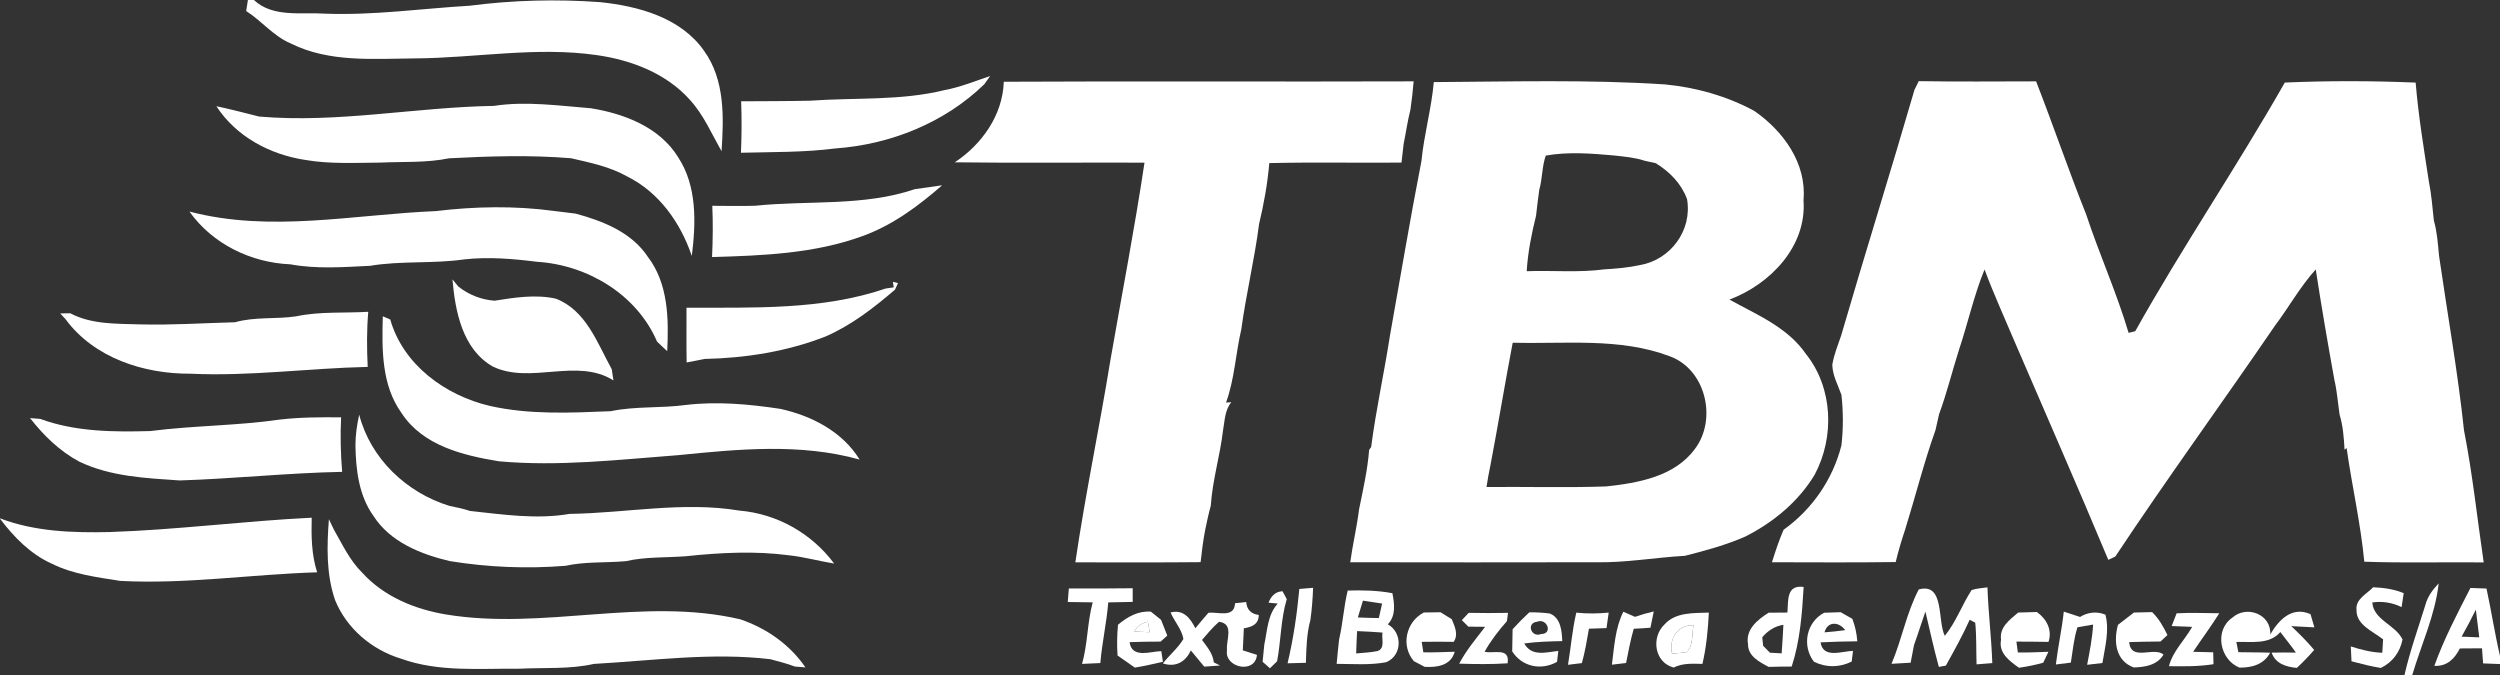<?xml version="1.0" encoding="UTF-8" standalone="no"?>
<svg
   xmlns:dc="http://purl.org/dc/elements/1.1/"
   xmlns:cc="http://creativecommons.org/ns#"
   xmlns:rdf="http://www.w3.org/1999/02/22-rdf-syntax-ns#"
   xmlns:svg="http://www.w3.org/2000/svg"
   xmlns="http://www.w3.org/2000/svg"
   xmlns:sodipodi="http://sodipodi.sourceforge.net/DTD/sodipodi-0.dtd"
   xmlns:inkscape="http://www.inkscape.org/namespaces/inkscape"
   width="500pt"
   height="135pt"
   viewBox="0 0 500 135"
   version="1.1"
   id="svg3764"
   sodipodi:docname="tbm-branco.svg"
   inkscape:version="0.92.1 r15371">
  <rect x="0" y="0" width="500" height="135" fill="#333333" stroke="none"/>
  <defs
     id="defs3768" />
  <sodipodi:namedview
     pagecolor="#ffffff"
     bordercolor="#666666"
     borderopacity="1"
     objecttolerance="10"
     gridtolerance="10"
     guidetolerance="10"
     inkscape:pageopacity="0"
     inkscape:pageshadow="2"
     inkscape:window-width="1600"
     inkscape:window-height="838"
     id="namedview3766"
     showgrid="false"
     inkscape:zoom="1.5326539"
     inkscape:cx="234.09222"
     inkscape:cy="59.438014"
     inkscape:window-x="1358"
     inkscape:window-y="-8"
     inkscape:window-maximized="1"
     inkscape:current-layer="svg3764" />
  <g
     id="#ffffffff"
     style="fill:#ffffff;fill-opacity:1">
    <path
       fill="#ffffff"
       opacity="1.00"
       d=" M 226.86 126.31 C 227.39 125.18 228.41 124.63 229.58 124.34 C 229.67 124.87 229.84 125.91 229.93 126.44 C 229.16 126.40 227.63 126.34 226.86 126.31 Z"
       id="path3680"
       style="fill:#ffffff;fill-opacity:1" />
    <path
       fill="#ffffff"
       opacity="1.00"
       d=" M 334.40 130.72 C 333.73 127.74 335.52 124.96 338.70 125.04 C 338.34 126.83 338.74 129.03 337.33 130.43 C 336.35 130.56 335.38 130.66 334.40 130.72 Z"
       id="path3682"
       style="fill:#ffffff;fill-opacity:1" />
  </g>
  <g
     id="#1c1817ff"
     style="fill:#ffffff;fill-opacity:1">
    <path
       fill="#1c1817"
       opacity="1.00"
       d=" M 49.58 0.00 L 50.78 0.00 C 54.59 3.56 60.22 2.41 64.97 2.73 C 74.69 3.11 84.31 1.71 93.99 1.14 C 102.61 0.02 111.37 -0.20 120.04 0.43 C 127.69 1.23 136.16 3.51 140.81 10.16 C 145.00 15.96 144.76 23.46 144.31 30.25 C 142.33 26.76 140.73 22.98 137.99 19.98 C 133.25 14.66 126.25 12.00 119.34 11.02 C 107.25 9.28 95.12 11.60 83.01 11.68 C 74.68 11.74 65.86 12.54 58.15 8.69 C 54.70 7.24 52.35 4.19 49.24 2.21 C 49.32 1.66 49.50 0.55 49.58 0.00 Z"
       id="path3685"
       style="fill:#ffffff;fill-opacity:1" />
    <path
       fill="#1c1817"
       opacity="1.00"
       d=" M 188.96 18.01 C 192.09 17.42 195.03 16.22 198.03 15.20 C 197.74 15.61 197.17 16.42 196.88 16.83 C 188.91 24.58 178.07 28.90 167.06 29.69 C 160.80 30.49 154.48 30.39 148.19 30.55 C 148.34 27.12 148.36 23.69 148.23 20.26 C 152.83 20.23 157.43 20.24 162.03 20.14 C 171.01 19.49 180.14 20.19 188.96 18.01 Z"
       id="path3687"
       style="fill:#ffffff;fill-opacity:1" />
    <path
       fill="#1c1817"
       opacity="1.00"
       d=" M 200.76 16.35 C 228.08 16.20 255.41 16.37 282.73 16.27 C 282.56 18.16 282.37 20.04 282.09 21.92 C 281.51 24.18 281.20 26.49 280.73 28.77 C 280.58 30.02 280.44 31.27 280.30 32.52 C 271.49 32.60 262.67 32.41 253.86 32.62 C 253.51 36.74 252.77 40.81 251.81 44.83 C 250.91 51.88 249.22 58.81 248.26 65.87 C 247.13 70.72 246.92 75.80 245.21 80.51 L 246.26 80.44 C 244.97 82.02 244.95 84.14 244.61 86.05 C 244.02 91.12 242.49 96.03 242.16 101.13 C 241.71 102.75 241.37 104.38 241.03 106.02 C 240.62 108.14 240.36 110.28 240.12 112.43 C 231.77 112.52 223.42 112.46 215.07 112.47 C 217.05 98.94 219.89 85.54 222.08 72.04 C 224.37 58.88 226.92 45.75 228.90 32.53 C 216.26 32.48 203.61 32.63 190.96 32.46 C 196.40 28.86 200.53 23.03 200.76 16.35 Z"
       id="path3689"
       style="fill:#ffffff;fill-opacity:1" />
    <path
       fill="#1c1817"
       opacity="1.00"
       d=" M 286.76 16.42 C 302.15 16.33 317.59 15.88 332.96 16.88 C 339.21 17.48 345.31 19.18 350.85 22.18 C 356.66 26.20 361.37 32.66 360.70 40.05 C 361.38 49.30 354.03 56.85 345.89 59.92 C 351.36 62.95 357.53 65.45 361.21 70.83 C 366.61 77.60 366.95 87.40 362.94 94.93 C 359.70 100.32 354.71 104.43 349.15 107.27 C 345.24 109.00 341.12 110.11 336.99 111.16 C 331.00 111.50 325.06 112.58 319.05 112.45 C 302.71 112.49 286.38 112.48 270.05 112.45 C 270.53 108.91 271.37 105.43 271.81 101.89 C 272.61 97.94 273.51 94.01 273.83 89.99 L 274.23 89.40 C 275.20 81.93 276.84 74.56 277.99 67.12 C 280.08 55.48 282.02 43.81 284.29 32.20 C 284.81 26.89 286.29 21.73 286.76 16.42 M 309.15 31.12 C 308.38 33.33 308.49 35.74 307.85 37.98 C 307.60 39.70 307.41 41.43 307.21 43.15 C 306.30 46.79 305.57 50.49 305.34 54.24 C 310.52 54.05 315.73 54.56 320.88 53.87 C 323.24 53.73 325.61 53.53 327.93 53.03 C 334.11 51.99 338.49 46.06 337.41 39.83 C 336.28 36.72 333.93 34.35 331.16 32.64 C 330.41 32.48 329.67 32.32 328.93 32.15 C 326.94 31.49 324.84 31.32 322.77 31.09 C 318.27 30.69 313.60 30.32 309.15 31.12 M 302.54 68.54 C 300.99 76.67 299.65 84.84 298.10 92.98 C 297.79 94.44 297.52 95.92 297.30 97.40 C 305.26 97.33 313.23 97.56 321.20 97.29 C 327.59 96.60 334.90 95.34 338.97 89.80 C 343.49 83.85 341.16 73.86 333.94 71.25 C 323.92 67.46 313.01 68.84 302.54 68.54 Z"
       id="path3691"
       style="fill:#ffffff;fill-opacity:1" />
    <path
       fill="#1c1817"
       opacity="1.00"
       d=" M 383.75 16.23 C 391.57 16.36 399.40 16.28 407.22 16.27 C 410.66 25.09 413.71 34.06 417.22 42.85 C 419.85 50.83 423.33 58.51 425.72 66.57 C 426.05 66.49 426.72 66.32 427.05 66.24 C 436.49 49.37 447.40 33.32 456.96 16.51 C 465.67 16.14 474.42 16.15 483.13 16.52 C 483.68 23.14 484.76 29.70 485.77 36.27 C 486.29 38.86 486.49 41.49 486.77 44.11 C 487.43 46.41 487.58 48.80 487.81 51.17 C 489.49 62.79 491.56 74.39 492.80 86.07 C 494.52 94.80 495.44 103.68 496.74 112.48 C 488.78 112.39 480.81 112.63 472.86 112.34 C 472.13 104.70 470.40 97.20 469.32 89.60 L 468.91 89.95 C 468.78 87.59 468.61 85.20 467.92 82.93 C 467.58 80.63 467.42 78.31 466.89 76.04 C 465.55 68.67 464.29 61.29 463.15 53.89 C 460.03 57.33 457.78 61.44 454.99 65.14 C 444.43 80.59 433.40 95.72 423.06 111.31 C 422.71 111.47 422.01 111.80 421.66 111.97 C 415.53 97.28 409.11 82.73 402.83 68.11 C 400.84 63.38 398.69 58.71 396.91 53.89 C 394.78 59.10 393.58 64.63 391.80 69.96 C 390.43 74.25 389.37 78.63 387.81 82.85 C 387.57 83.89 387.34 84.94 387.11 85.98 C 384.77 92.54 383.09 99.30 381.02 105.94 C 380.30 108.07 379.66 110.23 379.14 112.41 C 370.89 112.52 362.64 112.47 354.39 112.45 C 355.08 110.25 355.80 108.06 356.72 105.95 C 362.43 101.88 366.57 95.86 368.29 89.06 C 368.67 85.71 368.66 82.33 368.29 78.98 C 367.59 77.01 366.51 75.08 366.46 72.96 C 366.79 70.94 367.57 69.04 368.23 67.11 C 373.00 50.70 378.13 34.39 382.89 17.98 C 383.11 17.54 383.53 16.67 383.75 16.23 Z"
       id="path3693"
       style="fill:#ffffff;fill-opacity:1" />
    <path
       fill="#1c1817"
       opacity="1.00"
       d=" M 98.74 21.18 C 105.20 20.19 111.69 21.14 118.15 21.65 C 124.81 22.71 131.94 25.44 135.63 31.45 C 139.44 37.24 139.19 44.59 138.36 51.19 C 136.12 44.58 131.84 38.48 125.47 35.31 C 122.01 33.34 118.06 32.54 114.22 31.65 C 106.10 30.98 97.93 31.23 89.80 31.66 C 85.27 32.60 80.63 32.30 76.04 32.52 C 71.03 32.55 65.97 32.84 61.01 31.98 C 53.95 30.90 47.24 27.32 43.27 21.24 C 46.14 21.85 48.98 22.59 51.82 23.31 C 67.53 24.67 83.07 21.43 98.74 21.18 Z"
       id="path3695"
       style="fill:#ffffff;fill-opacity:1" />
    <path
       fill="#1c1817"
       opacity="1.00"
       d=" M 182.98 37.83 C 184.34 37.64 187.06 37.25 188.42 37.06 C 183.65 41.23 178.47 45.07 172.46 47.23 C 162.87 50.73 152.50 51.12 142.41 51.41 C 142.57 48.00 142.61 44.58 142.46 41.16 C 145.32 41.16 148.18 41.25 151.04 41.15 C 161.67 40.04 172.68 41.32 182.98 37.83 Z"
       id="path3697"
       style="fill:#ffffff;fill-opacity:1" />
    <path
       fill="#1c1817"
       opacity="1.00"
       d=" M 37.89 42.31 C 54.12 46.58 70.78 42.89 87.18 42.22 C 94.94 41.28 102.95 41.13 110.70 42.18 C 112.19 42.38 113.68 42.55 115.17 42.73 C 120.61 44.22 126.33 46.46 129.57 51.37 C 133.67 56.73 133.76 63.81 133.44 70.24 C 132.93 69.76 131.92 68.80 131.41 68.32 C 127.36 58.88 117.47 52.98 107.42 52.36 C 102.58 51.75 97.69 51.34 92.82 51.88 C 86.59 52.78 80.24 52.12 74.02 53.16 C 68.72 53.42 63.31 53.84 58.05 52.86 C 50.20 52.54 42.48 48.79 37.89 42.31 Z"
       id="path3699"
       style="fill:#ffffff;fill-opacity:1" />
    <path
       fill="#1c1817"
       opacity="1.00"
       d=" M 90.49 55.88 C 90.78 56.24 91.37 56.95 91.67 57.31 C 93.77 58.97 96.25 59.95 98.92 60.14 C 102.95 59.50 107.12 58.84 111.15 59.73 C 117.21 62.03 119.47 68.63 122.35 73.85 C 122.43 74.41 122.60 75.52 122.69 76.08 C 115.33 71.47 106.15 76.95 98.56 73.31 C 92.49 69.85 91.04 62.27 90.49 55.88 Z"
       id="path3701"
       style="fill:#ffffff;fill-opacity:1" />
    <path
       fill="#1c1817"
       opacity="1.00"
       d=" M 178.58 56.36 C 178.83 56.43 179.34 56.56 179.60 56.62 C 179.45 56.95 179.15 57.60 179.00 57.93 C 174.77 61.56 170.32 65.01 165.18 67.27 C 157.46 70.30 149.18 71.61 140.92 71.79 C 140.02 71.96 138.23 72.32 137.33 72.49 C 137.25 68.84 137.33 65.19 137.30 61.55 C 150.63 61.49 164.36 62.07 177.15 57.70 L 178.75 57.47 L 178.58 56.36 Z"
       id="path3703"
       style="fill:#ffffff;fill-opacity:1" />
    <path
       fill="#1c1817"
       opacity="1.00"
       d=" M 12.05 62.69 C 12.55 62.68 13.54 62.66 14.04 62.65 C 18.34 64.92 23.31 64.72 28.02 64.88 C 34.35 65.04 40.68 64.62 47.01 64.45 C 50.98 63.32 55.16 63.87 59.21 63.27 C 63.95 62.26 68.84 62.65 73.65 62.36 C 73.34 66.02 73.36 69.70 73.54 73.38 C 61.70 73.64 49.92 75.30 38.06 74.74 C 28.76 74.79 18.81 71.59 13.11 63.84 C 12.85 63.55 12.32 62.98 12.05 62.69 Z"
       id="path3705"
       style="fill:#ffffff;fill-opacity:1" />
    <path
       fill="#1c1817"
       opacity="1.00"
       d=" M 76.56 63.26 C 76.93 63.42 77.68 63.74 78.05 63.90 C 80.64 72.98 89.07 79.09 97.96 81.18 C 105.90 82.97 114.07 82.57 122.15 82.24 C 127.07 81.21 132.14 81.67 137.10 81.00 C 143.42 80.24 149.78 80.83 156.05 81.77 C 162.30 83.14 168.47 86.30 171.92 91.91 C 160.06 88.61 147.72 89.82 135.66 91.03 C 123.73 91.93 111.78 93.34 99.80 92.26 C 92.63 91.09 84.56 89.13 80.33 82.64 C 76.28 77.04 76.38 69.85 76.56 63.26 Z"
       id="path3707"
       style="fill:#ffffff;fill-opacity:1" />
    <path
       fill="#1c1817"
       opacity="1.00"
       d=" M 6.01 83.62 C 6.52 83.66 7.54 83.74 8.05 83.78 C 15.04 86.36 22.71 86.42 30.08 86.21 C 38.68 85.10 47.41 85.16 56.01 83.91 C 60.06 83.44 64.15 83.43 68.22 83.47 C 68.04 87.10 68.13 90.74 68.43 94.37 C 57.58 94.58 46.77 95.75 35.93 96.09 C 29.11 95.62 22.13 95.33 15.84 92.32 C 11.92 90.22 8.72 87.09 6.01 83.62 Z"
       id="path3709"
       style="fill:#ffffff;fill-opacity:1" />
    <path
       fill="#1c1817"
       opacity="1.00"
       d=" M 71.09 89.03 C 71.10 86.97 71.39 84.94 71.84 82.94 C 74.11 91.73 81.29 98.52 89.85 101.17 C 91.24 101.45 92.64 101.74 94.00 102.19 C 100.61 102.90 107.28 103.92 113.91 102.78 C 125.23 102.62 136.61 100.24 147.89 102.12 C 155.41 102.76 162.34 106.67 166.83 112.71 C 163.84 112.23 160.91 111.40 157.89 111.07 C 151.02 110.15 144.02 110.52 137.14 111.25 C 133.15 111.55 129.11 111.34 125.18 112.23 C 121.16 112.60 117.06 112.28 113.10 113.16 C 105.35 113.78 97.57 113.46 89.90 112.21 C 84.11 110.82 78.03 108.40 74.68 103.17 C 71.75 99.07 71.17 93.93 71.09 89.03 Z"
       id="path3711"
       style="fill:#ffffff;fill-opacity:1" />
    <path
       fill="#1c1817"
       opacity="1.00"
       d=" M 0.00 103.67 C 6.97 106.33 14.55 106.58 21.93 106.41 C 35.43 105.96 48.86 104.20 62.34 103.54 C 62.25 107.21 62.29 110.93 63.43 114.46 C 50.29 114.86 37.21 116.87 24.05 116.18 C 19.42 115.44 14.66 114.87 10.41 112.76 C 6.13 110.86 2.78 107.42 0.00 103.74 L 0.00 103.67 Z"
       id="path3713"
       style="fill:#ffffff;fill-opacity:1" />
    <path
       fill="#1c1817"
       opacity="1.00"
       d=" M 65.78 103.84 C 66.11 104.54 66.45 105.23 66.78 105.93 C 68.50 108.92 69.96 112.12 72.47 114.56 C 76.76 119.31 82.97 121.86 89.18 122.89 C 108.70 126.13 128.63 119.31 148.04 123.86 C 153.27 125.63 157.95 128.89 161.09 133.48 C 160.56 133.44 159.51 133.35 158.98 133.31 C 157.38 132.70 155.71 132.29 154.06 131.84 C 142.30 130.45 130.53 132.13 118.79 132.78 C 113.94 133.88 108.91 133.49 103.97 133.74 C 96.02 133.66 87.80 134.48 80.16 131.72 C 74.34 129.94 69.33 125.70 67.01 120.01 C 65.23 114.81 65.37 109.25 65.78 103.84 Z"
       id="path3715"
       style="fill:#ffffff;fill-opacity:1" />
    <path
       fill="#1c1817"
       opacity="1.00"
       d=" M 259.87 117.79 C 260.78 117.71 261.70 117.63 262.62 117.56 C 262.54 119.71 262.38 121.86 262.08 124.00 C 261.32 126.79 261.27 129.69 261.18 132.56 C 259.95 132.61 258.73 132.64 257.51 132.66 C 258.68 127.77 259.40 122.79 259.87 117.79 Z"
       id="path3717"
       style="fill:#ffffff;fill-opacity:1" />
    <path
       fill="#1c1817"
       opacity="1.00"
       d=" M 394.32 118.01 C 395.34 117.67 396.42 117.63 397.49 117.47 C 397.66 122.53 398.29 127.56 398.46 132.62 C 397.40 132.70 396.35 132.79 395.31 132.87 C 395.22 130.09 395.32 127.30 395.05 124.54 C 394.77 124.39 394.22 124.10 393.94 123.95 C 392.52 127.09 390.85 130.11 389.17 133.12 C 388.82 133.18 388.12 133.31 387.77 133.38 C 386.76 129.72 385.96 126.01 385.08 122.32 C 384.29 124.54 383.61 126.80 382.80 129.02 C 382.56 130.19 382.34 131.36 382.13 132.54 C 381.17 132.60 379.26 132.70 378.30 132.76 C 380.38 127.90 381.29 122.56 383.75 117.89 C 388.97 116.45 387.44 124.16 388.96 127.17 C 391.21 124.40 392.39 120.98 394.32 118.01 Z"
       id="path3719"
       style="fill:#ffffff;fill-opacity:1" />
    <path
       fill="#1c1817"
       opacity="1.00"
       d=" M 485.09 120.95 C 485.53 119.28 486.57 117.90 487.74 116.67 C 487.03 123.02 484.26 128.91 482.45 135.00 L 480.90 135.00 C 481.98 130.23 483.65 125.61 485.09 120.95 Z"
       id="path3721"
       style="fill:#ffffff;fill-opacity:1" />
    <path
       fill="#1c1817"
       opacity="1.00"
       d=" M 494.09 117.59 C 495.15 117.63 496.22 117.67 497.30 117.71 C 498.27 122.18 498.95 126.72 500.00 131.18 L 500.00 132.81 C 498.87 132.76 497.74 132.72 496.62 132.68 C 496.57 131.93 496.45 130.41 496.40 129.66 C 494.91 129.66 493.44 129.67 491.97 129.69 C 490.92 131.76 489.40 133.31 486.87 133.17 C 488.80 127.77 491.48 122.68 494.09 117.59 M 492.32 127.33 C 493.49 127.38 494.66 127.42 495.85 127.47 C 495.62 125.62 495.40 123.78 495.17 121.93 C 494.27 123.76 493.32 125.56 492.32 127.33 Z"
       id="path3723"
       style="fill:#ffffff;fill-opacity:1" />
    <path
       fill="#1c1817"
       opacity="1.00"
       d=" M 213.77 117.70 C 218.03 117.69 222.29 117.72 226.54 117.65 C 226.54 118.56 226.54 119.47 226.54 120.38 C 224.91 120.41 223.27 120.44 221.65 120.48 C 221.33 124.55 220.40 128.54 220.07 132.61 C 219.15 132.65 217.32 132.74 216.41 132.78 C 217.55 128.75 217.45 124.51 218.54 120.47 C 216.88 120.44 215.21 120.42 213.55 120.40 C 213.61 119.73 213.72 118.38 213.77 117.70 Z"
       id="path3725"
       style="fill:#ffffff;fill-opacity:1" />
    <path
       fill="#1c1817"
       opacity="1.00"
       d=" M 253.71 120.54 C 254.21 119.23 255.08 118.30 256.51 118.25 C 256.72 118.65 257.14 119.44 257.35 119.83 C 256.15 123.81 256.20 128.14 255.42 132.25 C 255.06 132.60 254.35 133.30 253.99 133.65 C 253.62 133.33 252.89 132.68 252.52 132.36 C 252.61 131.50 252.78 129.78 252.86 128.92 C 253.47 126.10 253.50 122.97 255.55 120.71 L 253.71 120.54 Z"
       id="path3727"
       style="fill:#ffffff;fill-opacity:1" />
    <path
       fill="#1c1817"
       opacity="1.00"
       d=" M 357.48 122.51 C 357.69 120.15 357.21 116.91 360.73 117.39 C 360.42 122.73 360.01 128.19 358.34 133.31 C 356.80 133.31 355.26 133.33 353.73 133.38 C 351.90 132.41 349.55 131.22 349.60 128.80 C 349.07 125.88 351.55 123.91 353.73 122.54 C 354.98 122.54 356.23 122.53 357.48 122.51 M 352.45 127.45 C 352.50 127.87 352.59 128.73 352.63 129.16 C 352.97 129.50 353.65 130.20 353.99 130.54 C 354.57 130.57 355.75 130.64 356.33 130.67 C 356.47 128.77 356.59 126.86 356.68 124.96 C 354.96 125.23 353.56 126.14 352.45 127.45 Z"
       id="path3729"
       style="fill:#ffffff;fill-opacity:1" />
    <path
       fill="#1c1817"
       opacity="1.00"
       d=" M 471.30 121.99 C 471.07 119.80 473.36 118.80 474.64 117.45 C 476.72 117.55 478.80 117.82 480.74 118.63 C 480.59 119.56 480.45 120.49 480.32 121.42 C 478.49 120.53 476.48 120.19 474.46 120.49 C 474.71 124.01 479.05 124.91 480.51 127.89 C 480.00 130.43 478.50 132.47 476.16 133.59 C 474.17 133.27 472.23 132.77 470.30 132.26 C 470.25 131.26 470.20 130.27 470.16 129.29 C 472.21 129.93 474.29 130.49 476.46 130.55 C 476.51 129.66 476.56 128.76 476.62 127.87 C 474.61 126.27 471.24 125.01 471.30 121.99 Z"
       id="path3731"
       style="fill:#ffffff;fill-opacity:1" />
    <path
       fill="#1c1817"
       opacity="1.00"
       d=" M 269.54 118.11 C 272.53 118.03 275.53 118.08 278.48 118.64 C 278.89 120.78 279.22 123.14 277.56 124.86 C 280.54 126.52 280.48 131.13 277.21 132.45 C 273.95 133.06 270.62 132.78 267.33 132.77 C 267.47 131.14 267.64 129.51 267.82 127.89 C 268.58 124.66 268.75 121.33 269.54 118.11 M 272.59 120.13 C 272.26 121.26 271.92 122.38 271.57 123.49 C 272.97 123.56 274.36 123.59 275.77 123.61 C 275.99 122.64 276.21 121.67 276.42 120.71 C 275.14 120.51 273.87 120.31 272.59 120.13 M 271.42 126.22 C 271.33 127.70 271.28 129.20 271.23 130.69 C 272.65 130.54 274.09 130.51 275.50 130.21 C 277.10 129.68 276.26 127.74 276.50 126.51 C 274.80 126.38 273.11 126.29 271.42 126.22 Z"
       id="path3733"
       style="fill:#ffffff;fill-opacity:1" />
    <path
       fill="#1c1817"
       opacity="1.00"
       d=" M 247.01 120.64 C 247.75 120.55 248.49 120.48 249.24 120.40 C 249.36 121.92 250.20 122.79 251.75 122.99 C 251.76 124.86 250.35 125.41 248.77 125.66 C 248.69 127.13 248.62 128.60 248.56 130.07 C 249.26 130.30 250.68 130.74 251.39 130.97 C 251.06 134.90 244.80 133.53 245.40 130.02 C 245.17 128.07 246.91 124.73 243.80 124.36 C 242.55 125.45 241.48 126.73 240.40 127.99 C 241.40 129.36 242.58 130.69 242.76 132.47 C 243.07 132.63 243.70 132.94 244.01 133.10 C 242.95 133.18 241.90 133.25 240.85 133.33 C 239.96 132.24 239.06 131.16 238.16 130.08 C 237.13 132.37 235.13 133.53 232.57 132.68 C 233.88 131.02 235.58 129.63 236.68 127.81 C 236.36 125.84 234.87 124.29 234.11 122.49 C 236.68 121.84 238.06 123.62 239.07 125.65 C 239.92 124.61 240.79 123.58 241.68 122.56 C 243.63 122.32 246.87 123.69 247.01 120.64 Z"
       id="path3735"
       style="fill:#ffffff;fill-opacity:1" />
    <path
       fill="#1c1817"
       opacity="1.00"
       d=" M 293.74 122.57 C 296.36 122.63 298.98 122.62 301.60 122.57 C 301.55 122.98 301.44 123.81 301.39 124.22 C 299.72 126.12 298.15 128.12 296.93 130.34 C 298.64 130.83 302.03 129.35 301.52 132.66 C 298.29 132.88 295.06 132.83 291.84 132.73 C 293.25 130.06 295.20 127.74 297.03 125.36 C 296.19 125.35 294.51 125.34 293.67 125.33 C 293.35 125.00 292.70 124.35 292.37 124.03 C 292.72 123.67 293.40 122.94 293.74 122.57 Z"
       id="path3737"
       style="fill:#ffffff;fill-opacity:1" />
    <path
       fill="#1c1817"
       opacity="1.00"
       d=" M 315.26 122.53 C 317.41 122.76 319.58 122.73 321.74 122.52 C 321.59 123.55 321.45 124.59 321.30 125.62 C 320.13 125.65 318.96 125.69 317.79 125.74 C 317.39 128.05 317.01 130.36 316.37 132.62 C 315.68 132.70 314.29 132.87 313.60 132.96 C 314.18 129.49 314.45 125.96 315.26 122.53 Z"
       id="path3739"
       style="fill:#ffffff;fill-opacity:1" />
    <path
       fill="#1c1817"
       opacity="1.00"
       d=" M 435.33 122.66 C 438.16 122.51 441.01 122.63 443.86 122.65 C 442.21 125.28 440.35 127.78 438.62 130.36 C 439.95 130.40 441.30 130.43 442.64 130.46 C 442.66 131.06 442.69 132.24 442.70 132.84 C 439.75 133.31 436.76 133.28 433.79 133.24 C 434.56 130.21 436.95 128.03 438.43 125.37 C 437.40 125.33 435.35 125.25 434.33 125.21 C 434.58 124.57 435.08 123.30 435.33 122.66 Z"
       id="path3741"
       style="fill:#ffffff;fill-opacity:1" />
    <path
       fill="#1c1817"
       opacity="1.00"
       d=" M 223.60 124.95 C 225.49 123.36 227.62 122.14 230.18 122.33 C 230.69 122.74 231.71 123.56 232.21 123.97 C 232.62 125.02 233.03 126.07 233.46 127.12 C 233.12 127.42 232.45 128.02 232.12 128.32 C 230.05 128.32 227.98 128.35 225.92 128.43 C 226.34 131.78 230.17 130.26 232.26 130.23 L 232.58 132.35 C 230.72 132.78 228.86 133.22 226.97 133.52 C 225.82 132.70 224.67 131.89 223.51 131.10 C 223.37 129.05 223.41 126.99 223.60 124.95 M 226.86 126.31 C 227.63 126.34 229.16 126.40 229.93 126.44 C 229.84 125.91 229.67 124.87 229.58 124.34 C 228.41 124.63 227.39 125.18 226.86 126.31 Z"
       id="path3743"
       style="fill:#ffffff;fill-opacity:1" />
    <path
       fill="#1c1817"
       opacity="1.00"
       d=" M 282.77 132.23 C 280.12 129.14 281.19 124.36 284.76 122.50 C 285.59 122.49 287.27 122.46 288.11 122.45 C 288.67 122.80 289.80 123.50 290.36 123.85 C 290.95 125.32 291.74 126.88 290.74 128.37 C 288.60 128.33 286.47 128.34 284.34 128.37 C 284.42 128.89 284.59 129.95 284.67 130.47 C 286.76 130.51 288.84 130.40 290.94 130.35 C 290.18 133.14 287.36 133.51 284.94 133.37 C 284.40 133.08 283.31 132.51 282.77 132.23 Z"
       id="path3745"
       style="fill:#ffffff;fill-opacity:1" />
    <path
       fill="#1c1817"
       opacity="1.00"
       d=" M 305.86 122.47 C 307.23 122.45 308.58 122.52 309.94 122.70 C 312.15 123.54 312.38 126.20 312.45 128.22 C 309.91 128.28 307.37 128.34 304.85 128.69 C 306.33 131.39 309.23 130.45 311.66 130.18 C 311.60 130.72 311.47 131.82 311.41 132.37 C 308.25 134.15 304.40 133.37 302.44 130.27 C 302.47 128.80 302.50 127.32 302.52 125.85 C 303.58 124.67 304.70 123.55 305.86 122.47 M 307.42 124.35 C 305.18 124.59 306.24 127.60 308.20 126.81 C 310.69 126.79 309.39 123.53 307.42 124.35 Z"
       id="path3747"
       style="fill:#ffffff;fill-opacity:1" />
    <path
       fill="#1c1817"
       opacity="1.00"
       d=" M 322.38 132.94 C 322.85 129.38 323.03 125.60 324.67 122.35 C 325.25 122.61 326.42 123.12 327.00 123.37 C 328.23 122.94 329.48 122.58 330.75 122.29 C 330.58 123.10 330.25 124.73 330.09 125.54 C 328.97 125.63 327.86 125.71 326.75 125.75 C 326.11 128.00 325.66 130.29 325.22 132.59 C 324.51 132.68 323.09 132.85 322.38 132.94 Z"
       id="path3749"
       style="fill:#ffffff;fill-opacity:1" />
    <path
       fill="#1c1817"
       opacity="1.00"
       d=" M 332.89 124.90 C 335.14 122.39 338.73 122.64 341.77 122.52 C 341.60 125.96 341.27 129.41 340.49 132.78 C 338.54 132.73 336.53 132.60 334.73 133.51 C 330.88 132.50 330.19 127.48 332.89 124.90 M 334.40 130.72 C 335.38 130.66 336.35 130.56 337.33 130.43 C 338.74 129.03 338.34 126.83 338.70 125.04 C 335.52 124.96 333.73 127.74 334.40 130.72 Z"
       id="path3751"
       style="fill:#ffffff;fill-opacity:1" />
    <path
       fill="#1c1817"
       opacity="1.00"
       d=" M 364.82 122.55 C 365.65 122.52 367.30 122.46 368.13 122.44 C 368.71 122.77 369.88 123.44 370.47 123.77 C 371.02 125.21 371.35 126.72 371.46 128.26 C 369.01 128.29 366.55 128.34 364.11 128.47 C 364.63 131.81 368.41 130.21 370.60 130.18 C 370.53 130.72 370.40 131.78 370.34 132.31 C 367.90 133.53 365.23 133.55 362.79 132.35 C 360.34 129.16 361.25 124.45 364.82 122.55 M 364.90 126.47 C 366.28 126.36 367.66 126.22 369.04 126.03 C 367.77 124.28 365.49 124.23 364.90 126.47 Z"
       id="path3753"
       style="fill:#ffffff;fill-opacity:1" />
    <path
       fill="#1c1817"
       opacity="1.00"
       d=" M 400.21 127.95 C 399.84 125.43 401.97 123.94 403.63 122.51 C 404.57 122.48 406.44 122.43 407.37 122.40 C 409.31 123.78 410.50 125.98 409.70 128.38 C 407.56 128.34 405.42 128.33 403.28 128.32 C 403.35 128.86 403.50 129.95 403.57 130.50 C 405.60 130.53 407.64 130.43 409.68 130.36 C 409.33 131.08 408.99 131.81 408.65 132.54 C 407.06 132.99 405.43 133.32 403.79 133.55 C 401.92 132.20 399.67 130.63 400.21 127.95 Z"
       id="path3755"
       style="fill:#ffffff;fill-opacity:1" />
    <path
       fill="#1c1817"
       opacity="1.00"
       d=" M 412.76 122.32 C 413.84 122.67 414.92 123.02 416.01 123.39 C 417.55 122.43 419.39 122.22 421.09 122.94 C 421.91 126.13 421.00 129.43 420.48 132.60 C 419.72 132.69 418.19 132.87 417.43 132.96 C 417.93 130.29 418.48 127.62 418.62 124.91 C 417.84 125.04 416.27 125.32 415.49 125.46 C 414.75 127.75 414.56 130.16 414.17 132.52 C 413.42 132.62 411.92 132.81 411.17 132.90 C 411.60 129.36 412.37 125.87 412.76 122.32 Z"
       id="path3757"
       style="fill:#ffffff;fill-opacity:1" />
    <path
       fill="#1c1817"
       opacity="1.00"
       d=" M 423.59 124.97 C 424.65 124.15 425.71 123.33 426.78 122.51 C 427.69 122.49 429.51 122.44 430.42 122.42 C 431.77 123.72 432.68 125.34 433.49 127.01 C 433.15 127.33 432.45 127.98 432.10 128.30 C 430.01 128.32 427.91 128.35 425.83 128.42 C 426.21 132.37 430.72 129.26 432.71 130.91 C 431.44 133.05 428.98 133.43 426.73 133.49 C 423.11 132.14 422.69 128.28 423.59 124.97 Z"
       id="path3759"
       style="fill:#ffffff;fill-opacity:1" />
    <path
       fill="#1c1817"
       opacity="1.00"
       d=" M 446.46 123.54 C 449.27 120.99 454.27 122.78 454.05 126.89 C 455.77 123.95 458.40 121.20 462.10 122.83 C 462.30 123.49 462.68 124.81 462.88 125.47 C 461.33 125.38 459.80 125.30 458.26 125.23 C 459.86 126.75 461.43 128.29 462.83 129.99 C 461.74 131.25 460.59 132.45 459.37 133.58 C 457.25 133.39 455.11 132.75 454.32 130.53 C 455.93 130.49 457.55 130.49 459.18 130.52 C 458.20 129.11 457.09 127.77 456.07 126.41 C 453.82 128.98 450.30 128.29 447.27 128.39 C 447.37 128.90 447.57 129.93 447.67 130.44 C 449.79 130.50 451.91 130.45 454.03 130.54 C 452.80 132.89 450.35 133.56 447.88 133.52 C 443.92 131.91 442.82 126.04 446.46 123.54 Z"
       id="path3761"
       style="fill:#ffffff;fill-opacity:1" />
  </g>
</svg>
